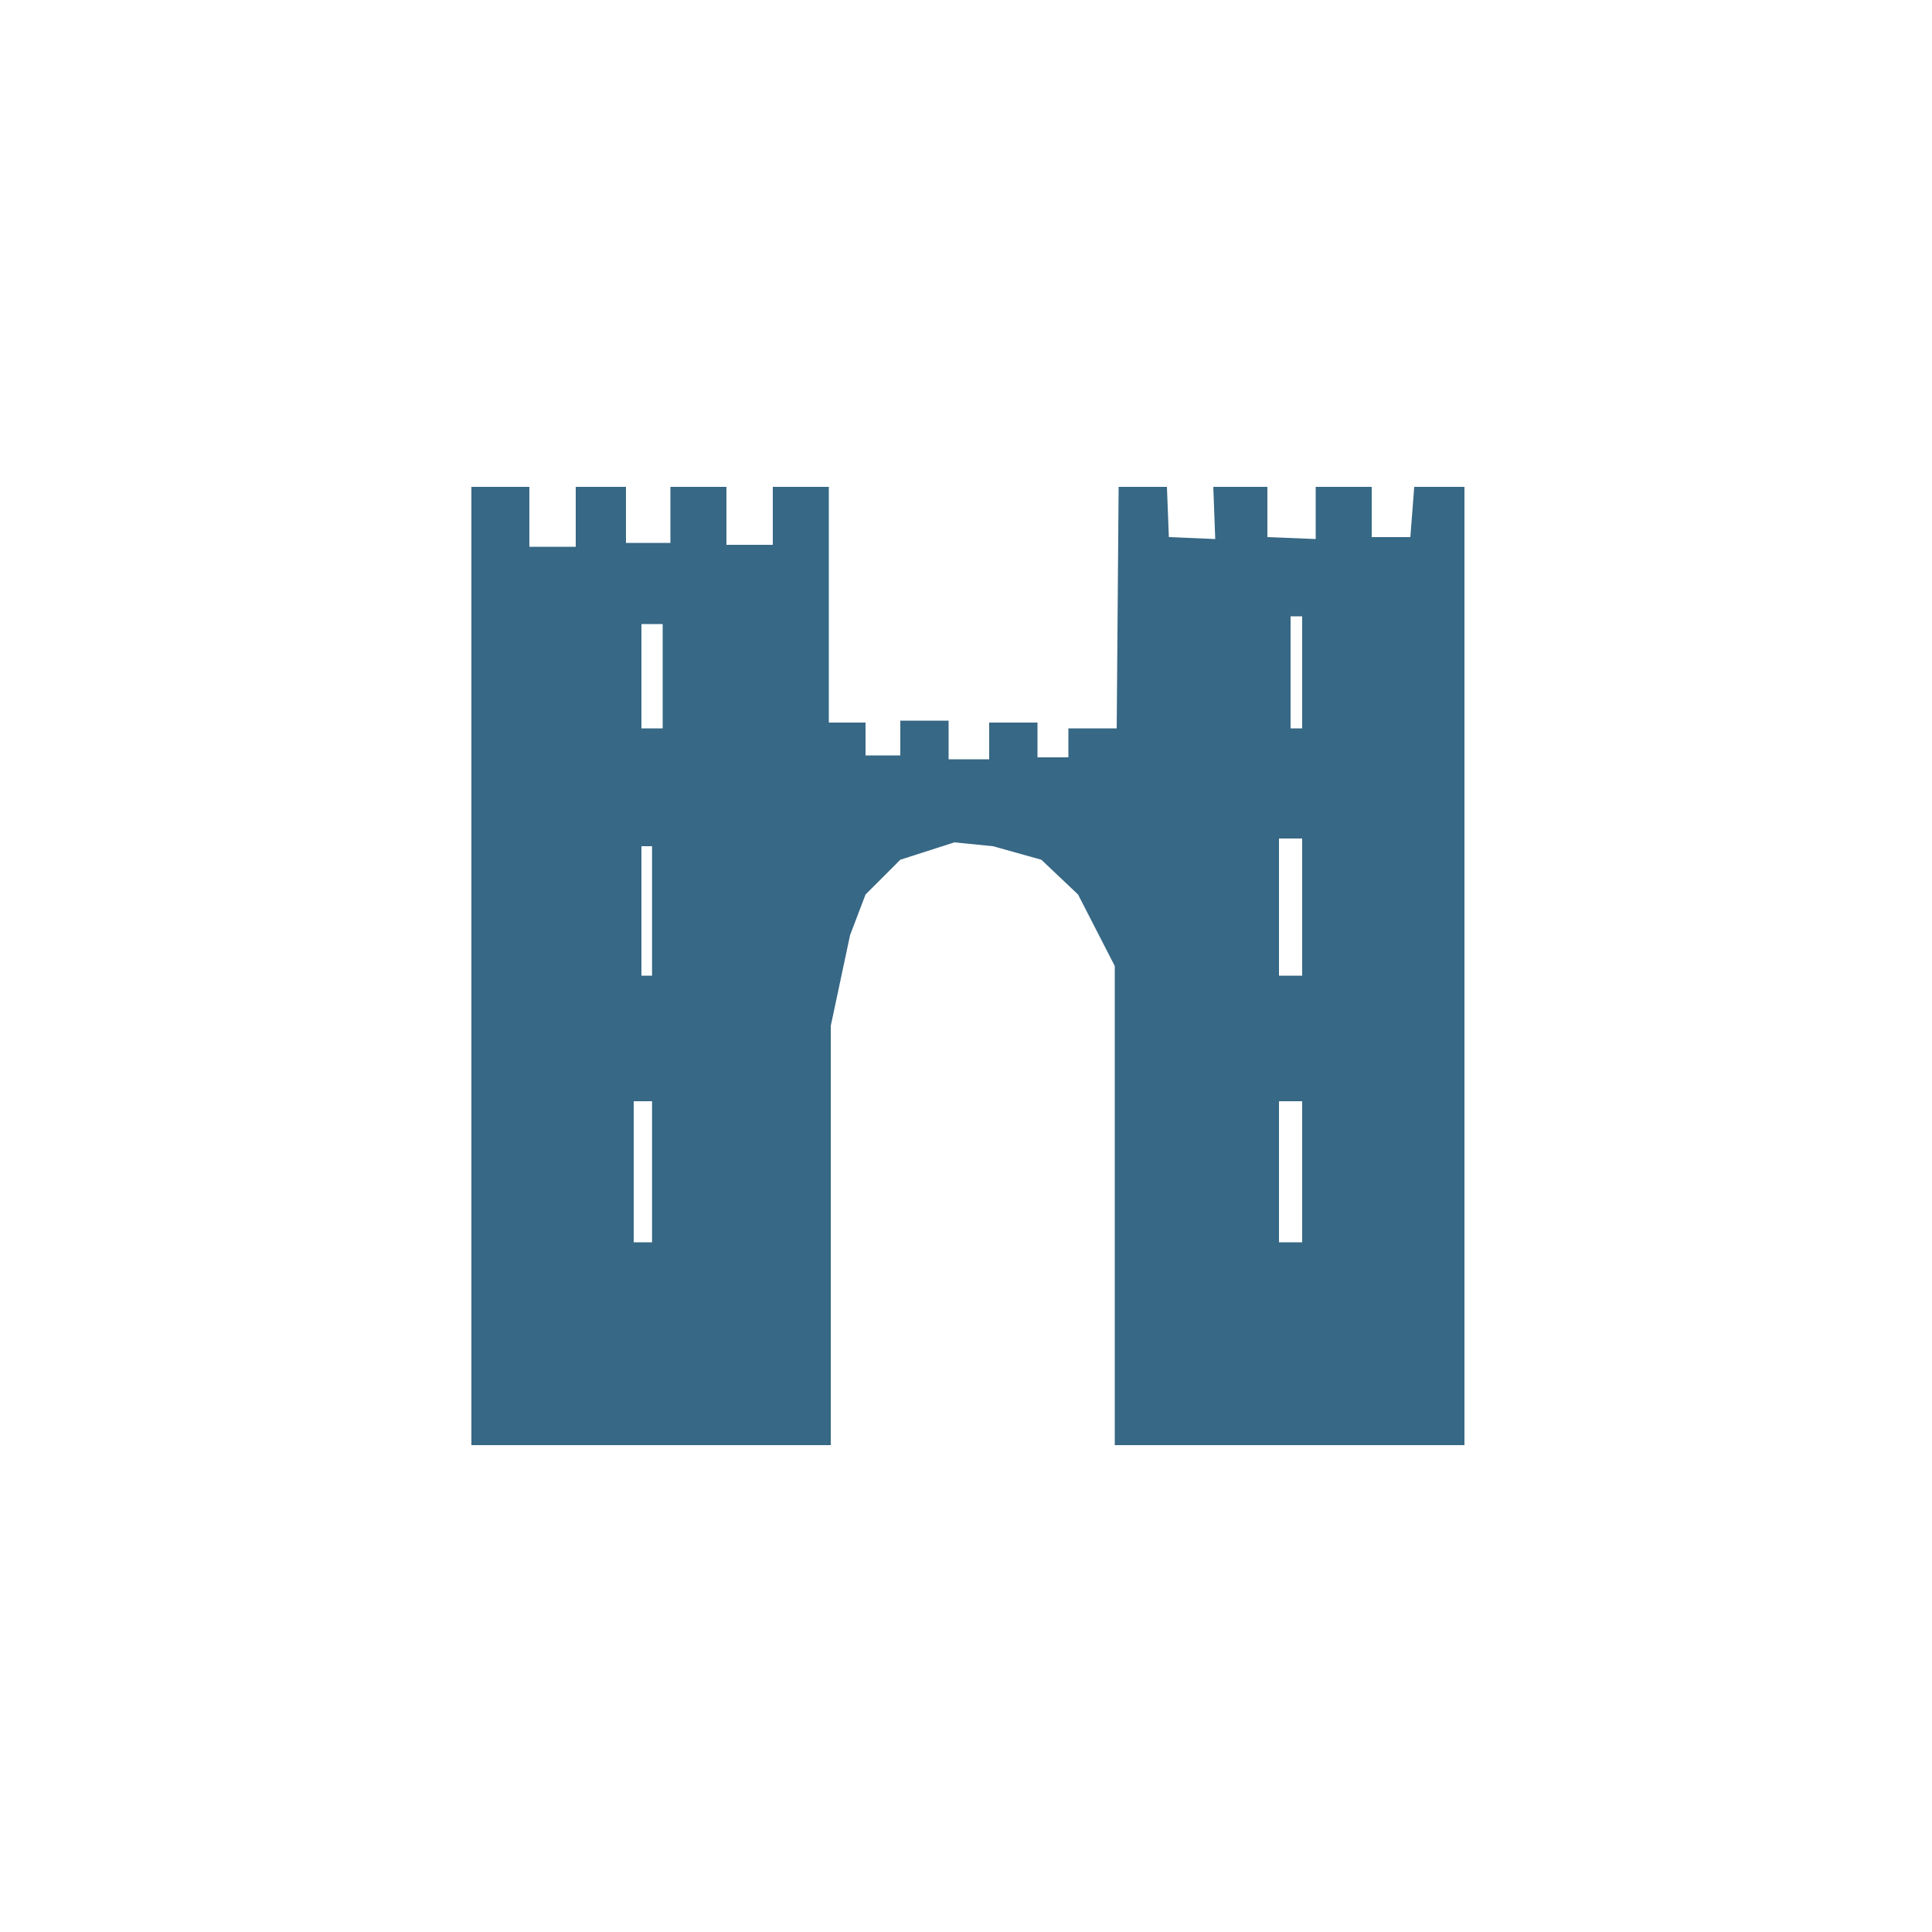 <?xml version="1.0" encoding="utf-8"?>
<!-- Generator: Adobe Illustrator 17.0.1, SVG Export Plug-In . SVG Version: 6.00 Build 0)  -->
<!DOCTYPE svg PUBLIC "-//W3C//DTD SVG 1.1//EN" "http://www.w3.org/Graphics/SVG/1.1/DTD/svg11.dtd">
<svg version="1.1" id="Layer_1" xmlns="http://www.w3.org/2000/svg" xmlns:xlink="http://www.w3.org/1999/xlink" x="0px" y="0px"
	 width="500px" height="500px" viewBox="0 0 500 500" enable-background="new 0 0 500 500" xml:space="preserve">
<path fill="#376885" d="M366,126l-1,13h-10v-13h-14.5v13.5L328,139v-13h-14l0.5,13.5l-12-0.5l-0.5-13h-12.5l-0.5,62.5h-12.5v7.5h-8
	v-9H256v9.5h-10.5v-10H233v9h-9V187h-9.5v-61H200v15h-12v-15h-14.5v14.5H162V126h-13v15.5h-12V126h-15v248h93V265.5l5-23.5l4-10.5
	l9-9l14-4.5l10,1l12.5,3.5l9.5,9l9.5,18.5v124H379V126H366z M168.75,321.5H164V285h4.75V321.5z M168.75,252.5H166V219h2.75V252.5z
	 M171.5,188.5H166v-27h5.5V188.5z M337,321.5h-6V285h6V321.5z M337,252.5h-6V217h6V252.5z M337,188.5h-3v-29h3V188.5z"/>
</svg>
